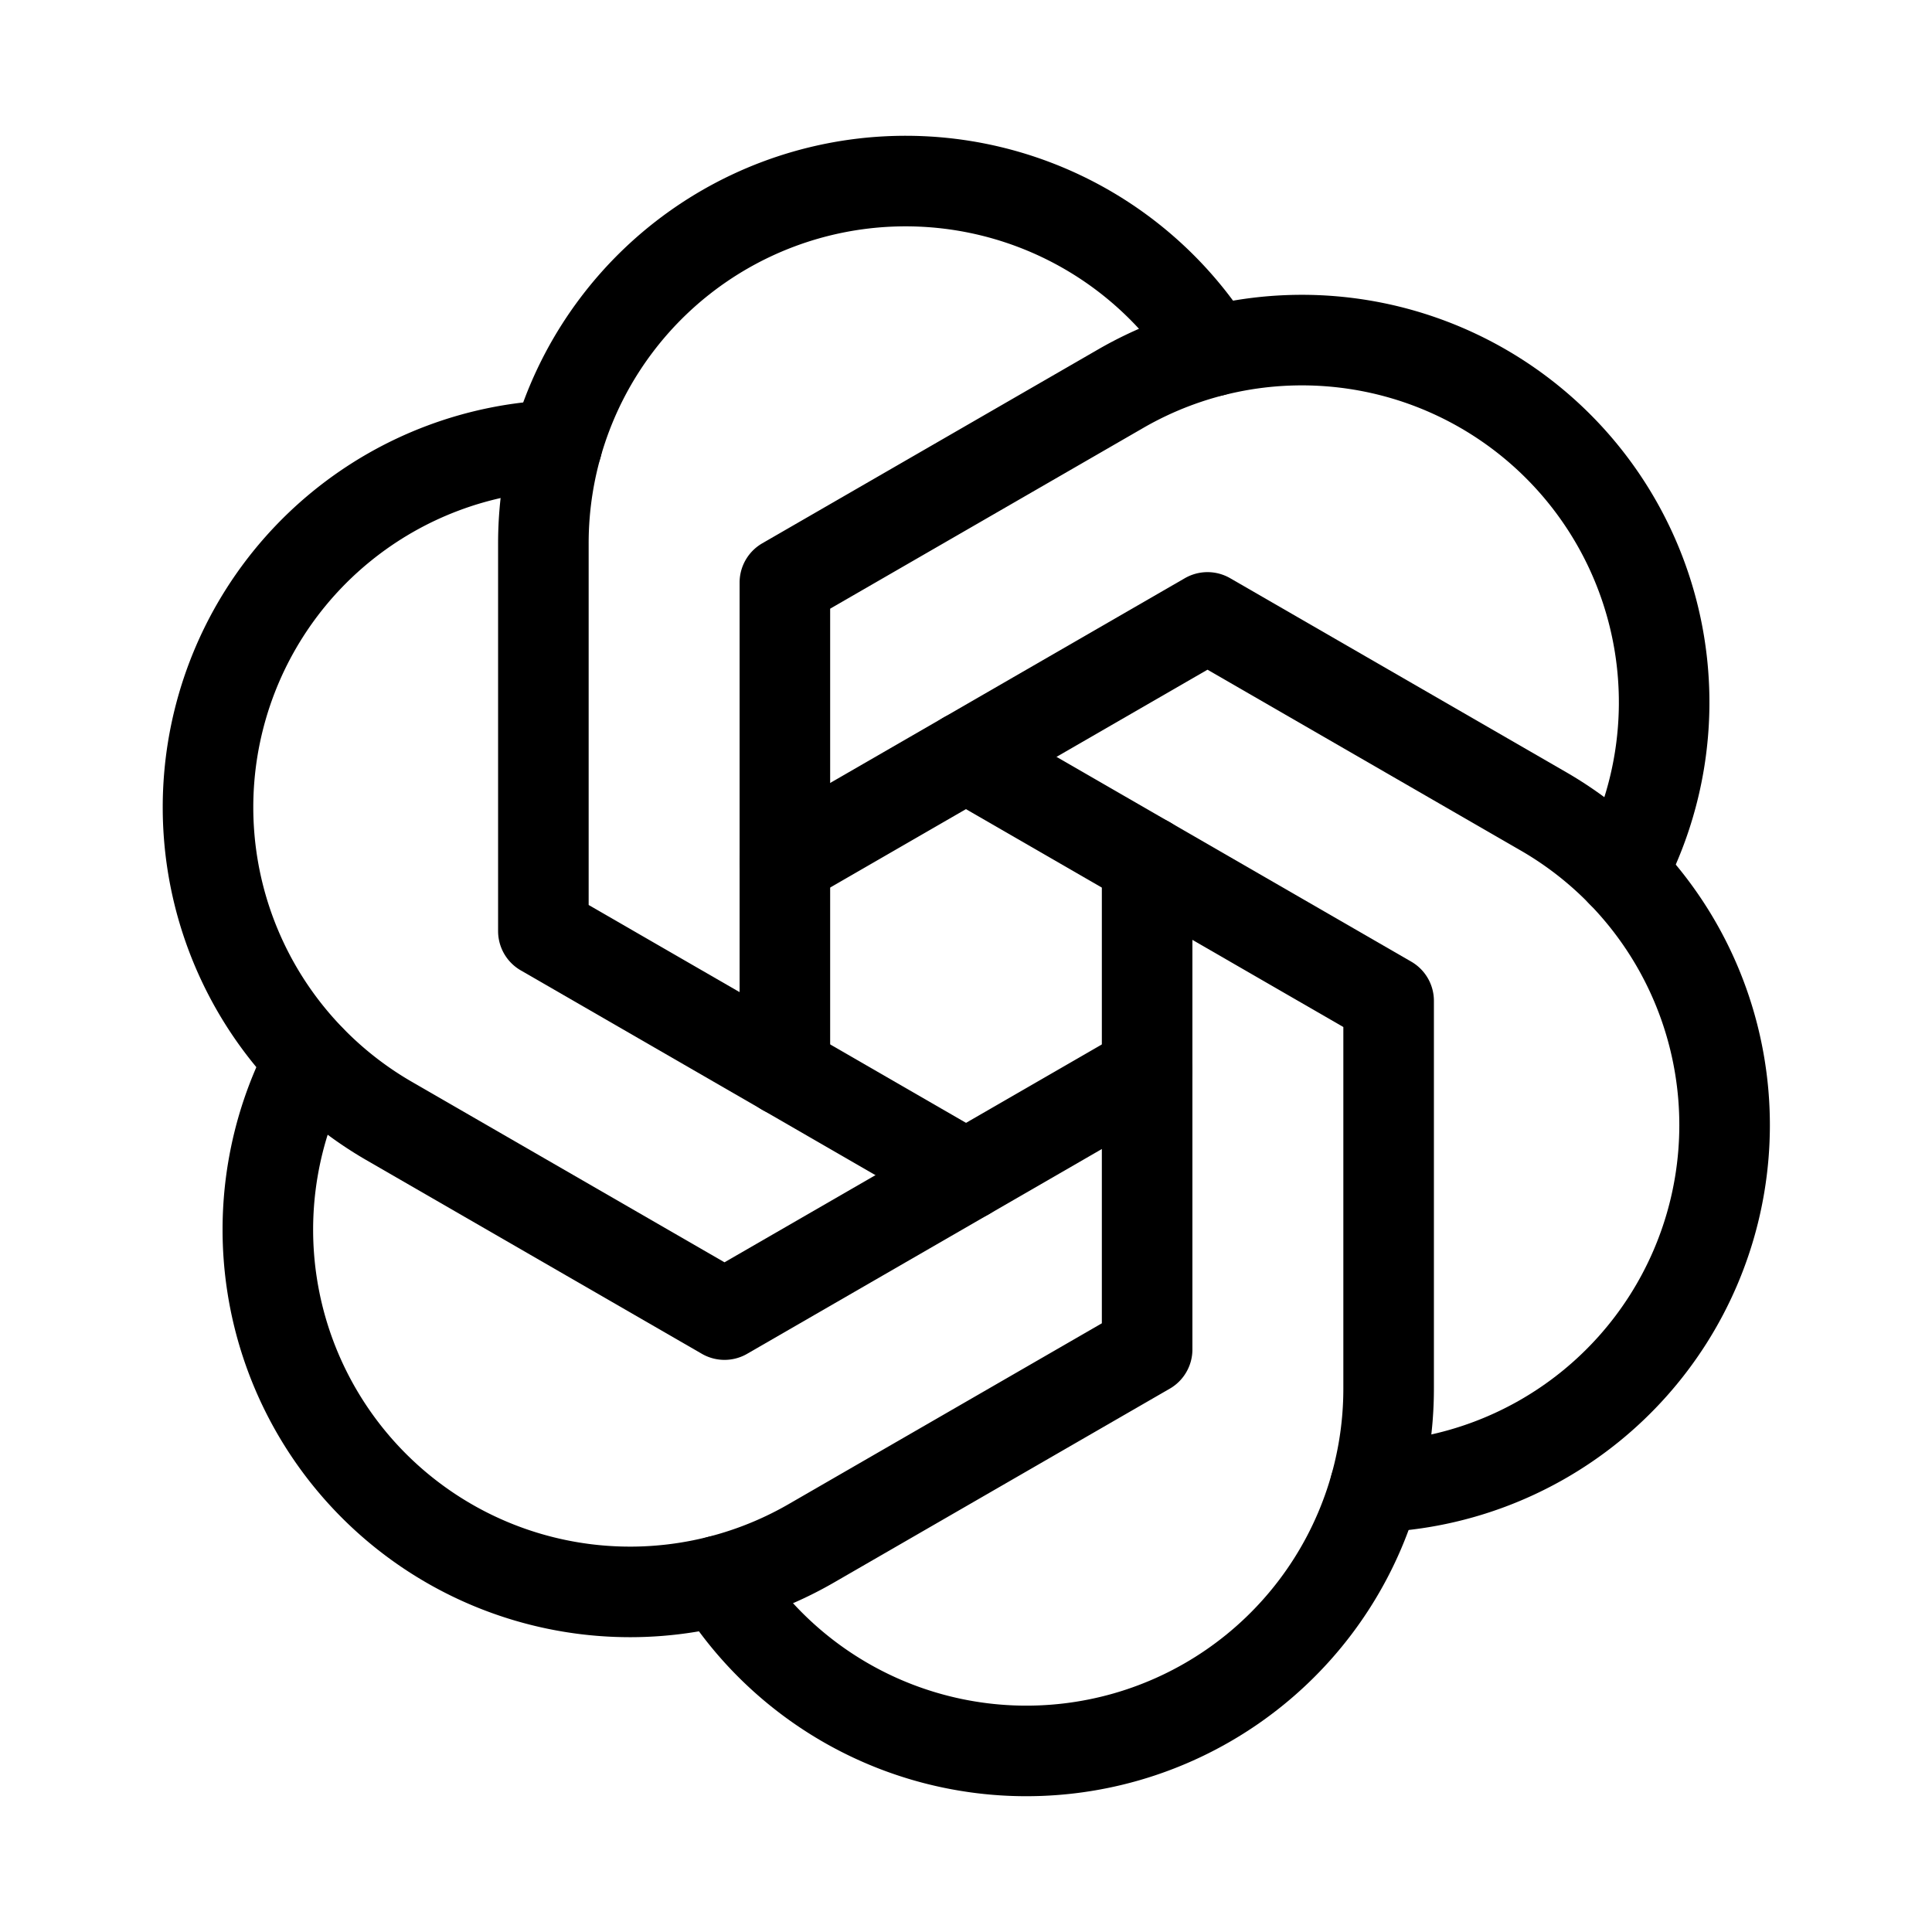 <svg xmlns="http://www.w3.org/2000/svg" viewBox="0 0 256 256" width="20" height="20"><path fill="none" d="M0 0h256v256H0z"/><path d="M104 141.86V77.19l44.5-25.69a48 48 0 0166.4 64.08" fill="none" stroke="currentColor" stroke-linecap="round" stroke-linejoin="round" stroke-width="12"/><path d="M128 155.71l-56-32.33V72a48 48 0 0188.69-25.47" fill="none" stroke="currentColor" stroke-linecap="round" stroke-linejoin="round" stroke-width="12"/><path d="M152 141.86l-56 32.33-44.5-25.69A48 48 0 0173.79 59" fill="none" stroke="currentColor" stroke-linecap="round" stroke-linejoin="round" stroke-width="12"/><path d="M152 114.14v64.67l-44.5 25.69a48 48 0 01-66.4-64.08" fill="none" stroke="currentColor" stroke-linecap="round" stroke-linejoin="round" stroke-width="12"/><path d="M128 100.29l56 32.33V184a48 48 0 01-88.69 25.47" fill="none" stroke="currentColor" stroke-linecap="round" stroke-linejoin="round" stroke-width="12"/><path d="M104 114.14l56-32.33 44.5 25.69a48 48 0 01-22.29 89.55" fill="none" stroke="currentColor" stroke-linecap="round" stroke-linejoin="round" stroke-width="12"/></svg>